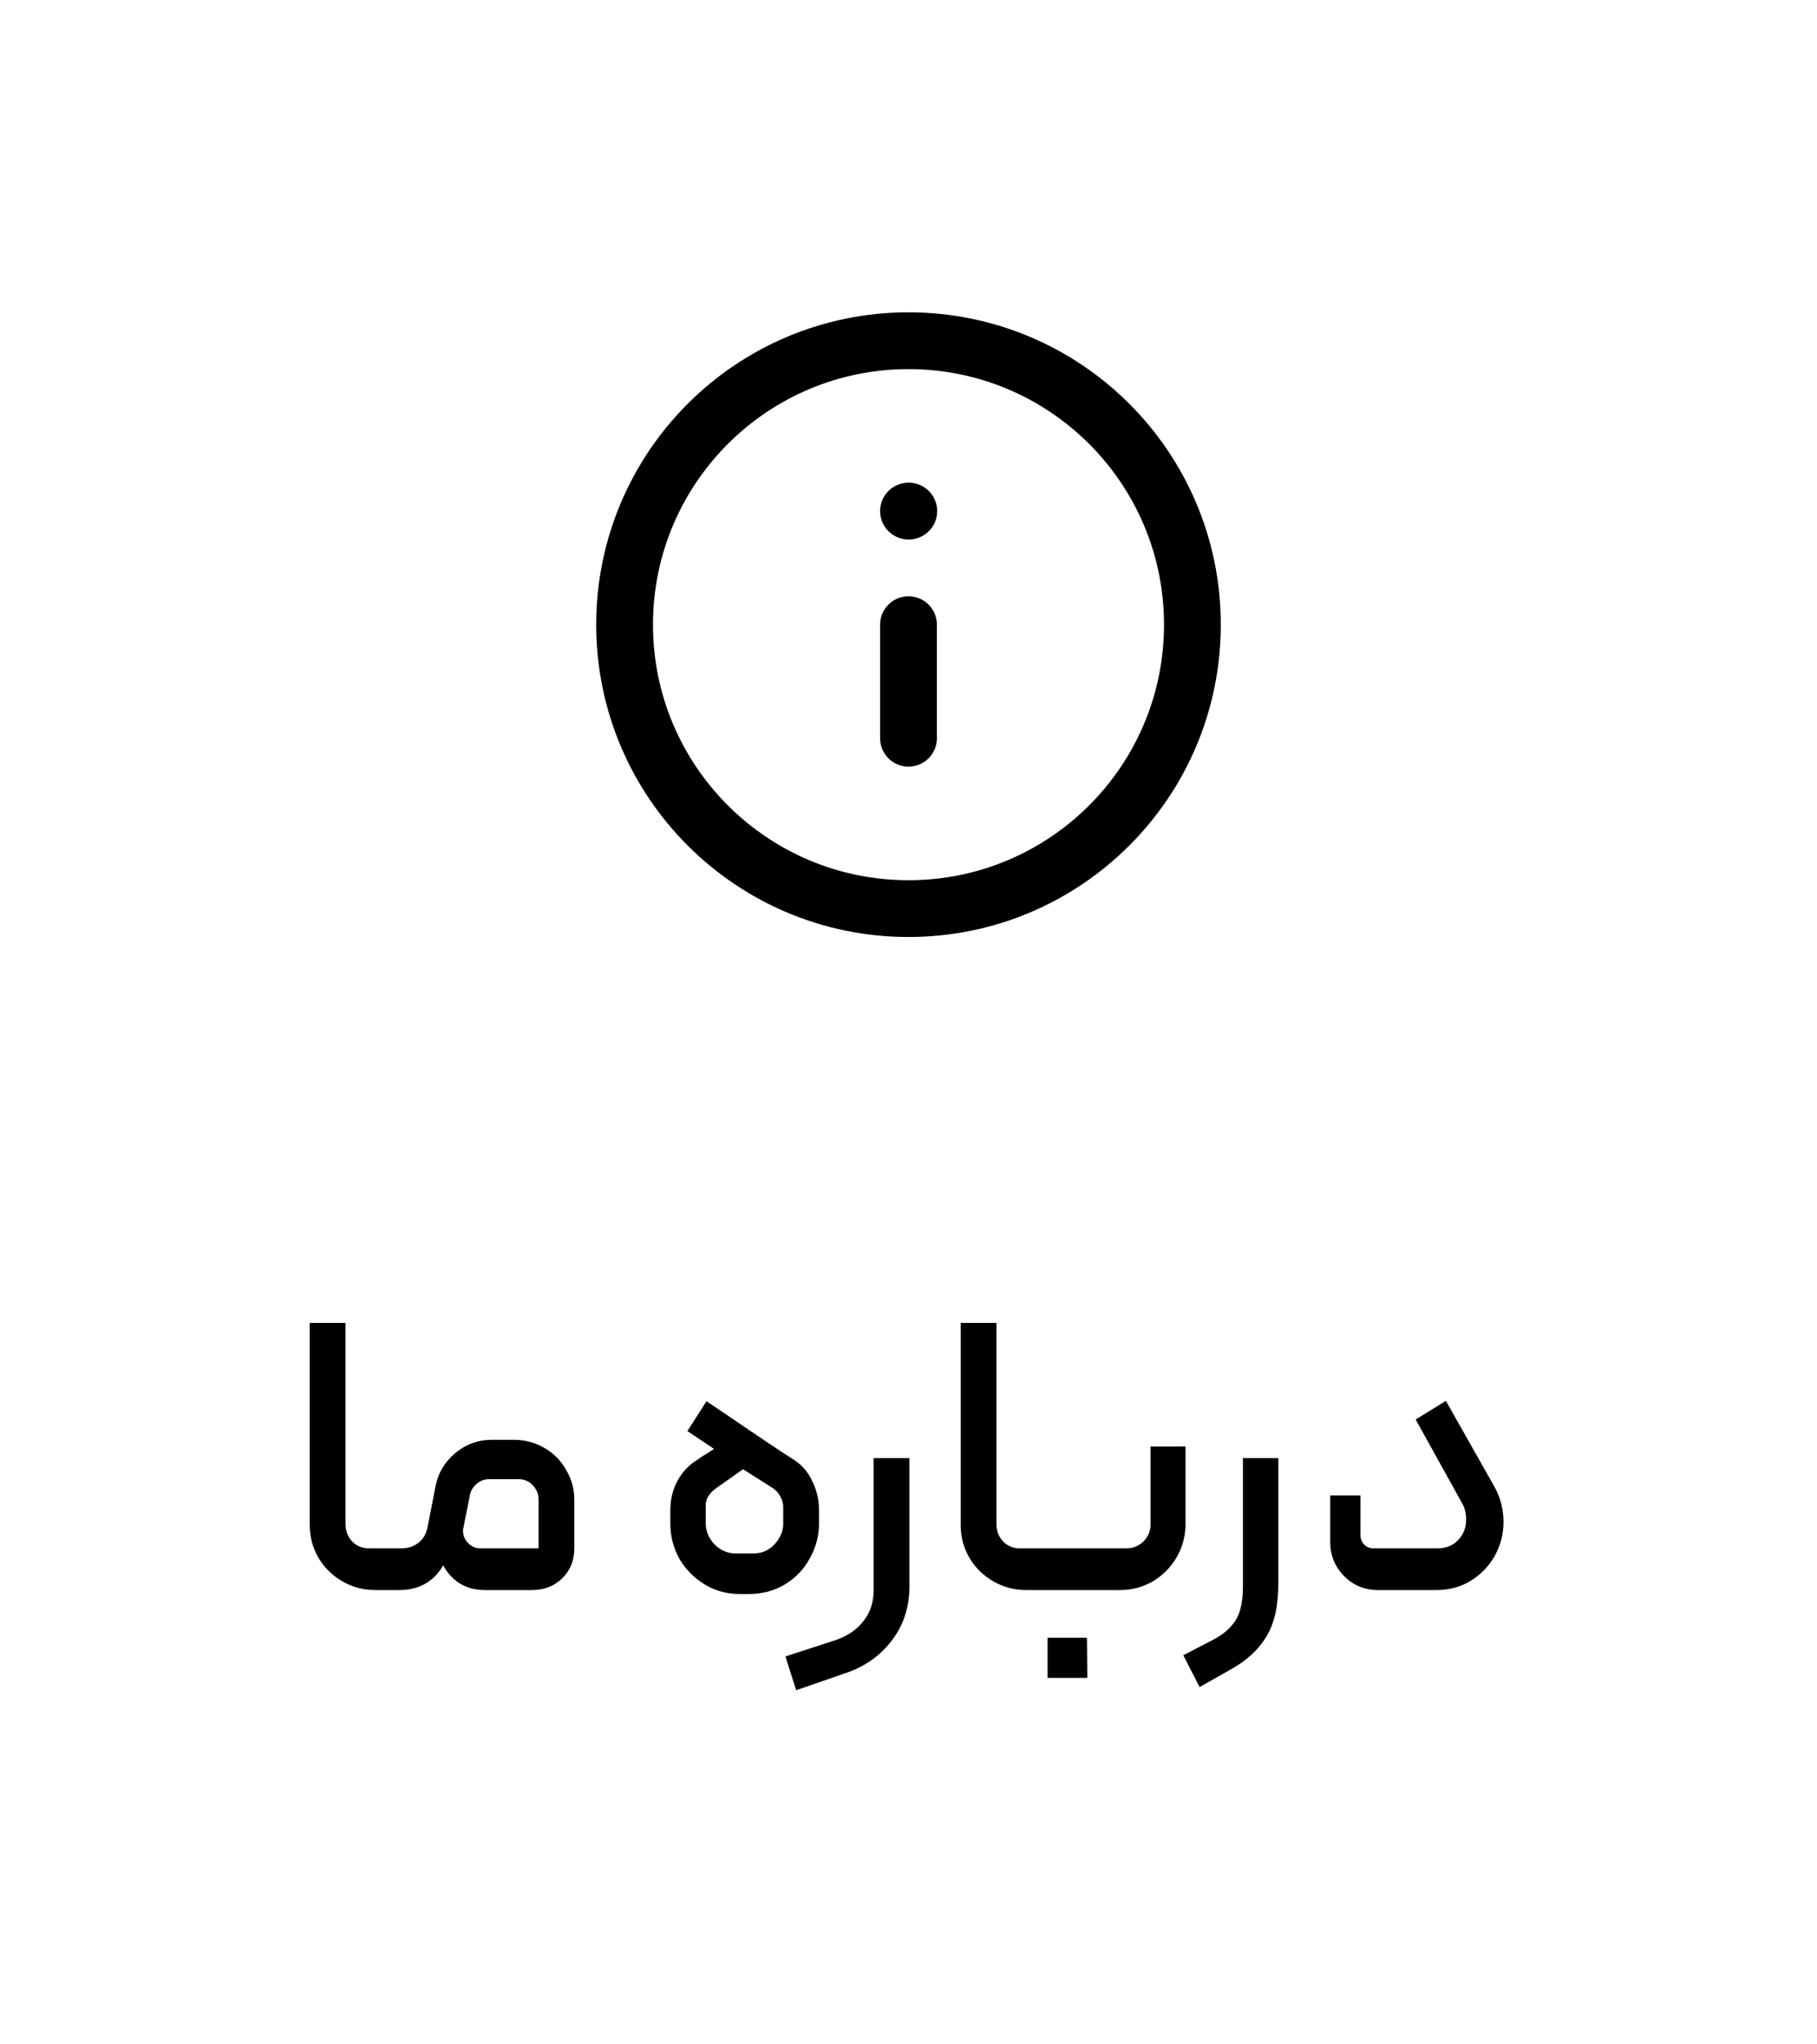 <svg width="64" height="72" viewBox="0 0 64 72" fill="none" xmlns="http://www.w3.org/2000/svg">
<path d="M32 32C37.523 32 42 27.523 42 22C42 16.477 37.523 12 32 12C26.477 12 22 16.477 22 22C22 27.523 26.477 32 32 32Z" stroke="black" stroke-width="2" stroke-linecap="round" stroke-linejoin="round"/>
<path d="M32 26V22" stroke="black" stroke-width="2" stroke-linecap="round" stroke-linejoin="round"/>
<path d="M32 18H32.01" stroke="black" stroke-width="2" stroke-linecap="round" stroke-linejoin="round"/>
<path d="M13.22 56C12.8 56 12.413 55.897 12.058 55.692C11.703 55.487 11.423 55.211 11.218 54.866C11.013 54.511 10.91 54.124 10.91 53.704V46.592H12.17V53.676C12.17 53.919 12.249 54.124 12.408 54.292C12.567 54.451 12.763 54.53 12.996 54.53H13.696C13.752 54.53 13.799 54.553 13.836 54.6C13.873 54.637 13.892 54.684 13.892 54.74V55.804C13.892 55.935 13.827 56 13.696 56H13.22ZM13.691 56C13.635 56 13.589 55.981 13.551 55.944C13.514 55.907 13.495 55.86 13.495 55.804V54.726C13.495 54.67 13.514 54.623 13.551 54.586C13.579 54.549 13.626 54.53 13.691 54.53H14.139C14.373 54.53 14.573 54.465 14.741 54.334C14.909 54.203 15.017 54.017 15.063 53.774L15.343 52.332C15.437 51.865 15.67 51.478 16.043 51.17C16.417 50.862 16.841 50.708 17.317 50.708H18.101C18.484 50.708 18.839 50.801 19.165 50.988C19.492 51.175 19.749 51.431 19.935 51.758C20.131 52.085 20.229 52.439 20.229 52.822V54.53C20.229 54.95 20.089 55.3 19.809 55.58C19.529 55.86 19.17 56 18.731 56H17.079C16.426 56 15.936 55.711 15.609 55.132C15.273 55.711 14.755 56 14.055 56H13.691ZM18.969 54.53V52.808C18.969 52.612 18.899 52.444 18.759 52.304C18.629 52.164 18.461 52.094 18.255 52.094H17.233C17.065 52.094 16.916 52.15 16.785 52.262C16.655 52.374 16.575 52.514 16.547 52.682L16.323 53.802C16.314 53.83 16.309 53.867 16.309 53.914C16.309 54.082 16.37 54.227 16.491 54.348C16.613 54.469 16.753 54.53 16.911 54.53H18.969ZM26.061 56.14C25.595 56.14 25.174 56.023 24.801 55.79C24.428 55.557 24.134 55.253 23.919 54.88C23.714 54.497 23.611 54.091 23.611 53.662V53.2C23.611 52.808 23.695 52.458 23.863 52.15C24.041 51.833 24.269 51.59 24.549 51.422C24.689 51.319 24.811 51.24 24.913 51.184C25.016 51.119 25.095 51.067 25.151 51.03L24.213 50.4L24.885 49.35L25.613 49.84C26.817 50.661 27.592 51.179 27.937 51.394C28.236 51.581 28.46 51.837 28.609 52.164C28.768 52.481 28.847 52.817 28.847 53.172V53.662C28.847 54.091 28.74 54.497 28.525 54.88C28.32 55.263 28.026 55.571 27.643 55.804C27.27 56.028 26.84 56.14 26.355 56.14H26.061ZM26.523 54.712C26.831 54.712 27.083 54.605 27.279 54.39C27.485 54.166 27.587 53.928 27.587 53.676V53.074C27.587 52.962 27.559 52.85 27.503 52.738C27.447 52.617 27.363 52.514 27.251 52.43L26.173 51.744L25.179 52.444C25.076 52.528 24.997 52.617 24.941 52.71C24.885 52.794 24.857 52.906 24.857 53.046V53.648C24.857 53.919 24.96 54.166 25.165 54.39C25.38 54.605 25.632 54.712 25.921 54.712H26.523ZM27.665 58.338L29.471 57.75C29.881 57.601 30.199 57.377 30.423 57.078C30.656 56.789 30.773 56.425 30.773 55.986V51.352H32.033V55.86C32.033 56.588 31.832 57.218 31.431 57.75C31.029 58.291 30.493 58.679 29.821 58.912L28.043 59.528L27.665 58.338ZM36.148 56C35.728 56 35.34 55.897 34.986 55.692C34.631 55.487 34.351 55.211 34.146 54.866C33.94 54.511 33.838 54.124 33.838 53.704V46.592H35.098V53.676C35.098 53.919 35.177 54.124 35.336 54.292C35.494 54.451 35.69 54.53 35.924 54.53H36.624C36.68 54.53 36.726 54.553 36.764 54.6C36.801 54.637 36.82 54.684 36.82 54.74V55.804C36.82 55.935 36.754 56 36.624 56H36.148ZM36.619 56C36.563 56 36.517 55.981 36.479 55.944C36.442 55.907 36.423 55.86 36.423 55.804V54.74C36.423 54.684 36.442 54.637 36.479 54.6C36.517 54.553 36.563 54.53 36.619 54.53H39.671C39.904 54.53 40.105 54.451 40.273 54.292C40.441 54.124 40.525 53.923 40.525 53.69V50.946H41.757V53.676C41.757 54.096 41.654 54.483 41.449 54.838C41.244 55.193 40.964 55.477 40.609 55.692C40.255 55.897 39.867 56 39.447 56H36.619ZM36.899 57.68H38.285L38.299 59.094H36.899V57.68ZM41.68 58.296L42.73 57.75C43.075 57.573 43.337 57.349 43.514 57.078C43.691 56.807 43.78 56.401 43.78 55.86V51.352H45.026V55.776C45.026 56.56 44.886 57.181 44.606 57.638C44.326 58.105 43.897 58.497 43.318 58.814L42.254 59.416L41.68 58.296ZM48.534 56C48.067 56 47.67 55.837 47.344 55.51C47.017 55.174 46.854 54.773 46.854 54.306V52.668H47.918V54.054C47.918 54.185 47.96 54.297 48.044 54.39C48.128 54.483 48.24 54.53 48.38 54.53H50.62C50.937 54.53 51.184 54.432 51.362 54.236C51.548 54.04 51.642 53.802 51.642 53.522C51.642 53.289 51.59 53.088 51.488 52.92L49.864 49.994L50.928 49.336L52.622 52.332C52.846 52.724 52.958 53.149 52.958 53.606C52.958 54.026 52.855 54.423 52.65 54.796C52.444 55.16 52.16 55.454 51.796 55.678C51.441 55.893 51.04 56 50.592 56H48.534Z" fill="black"/>
</svg>
